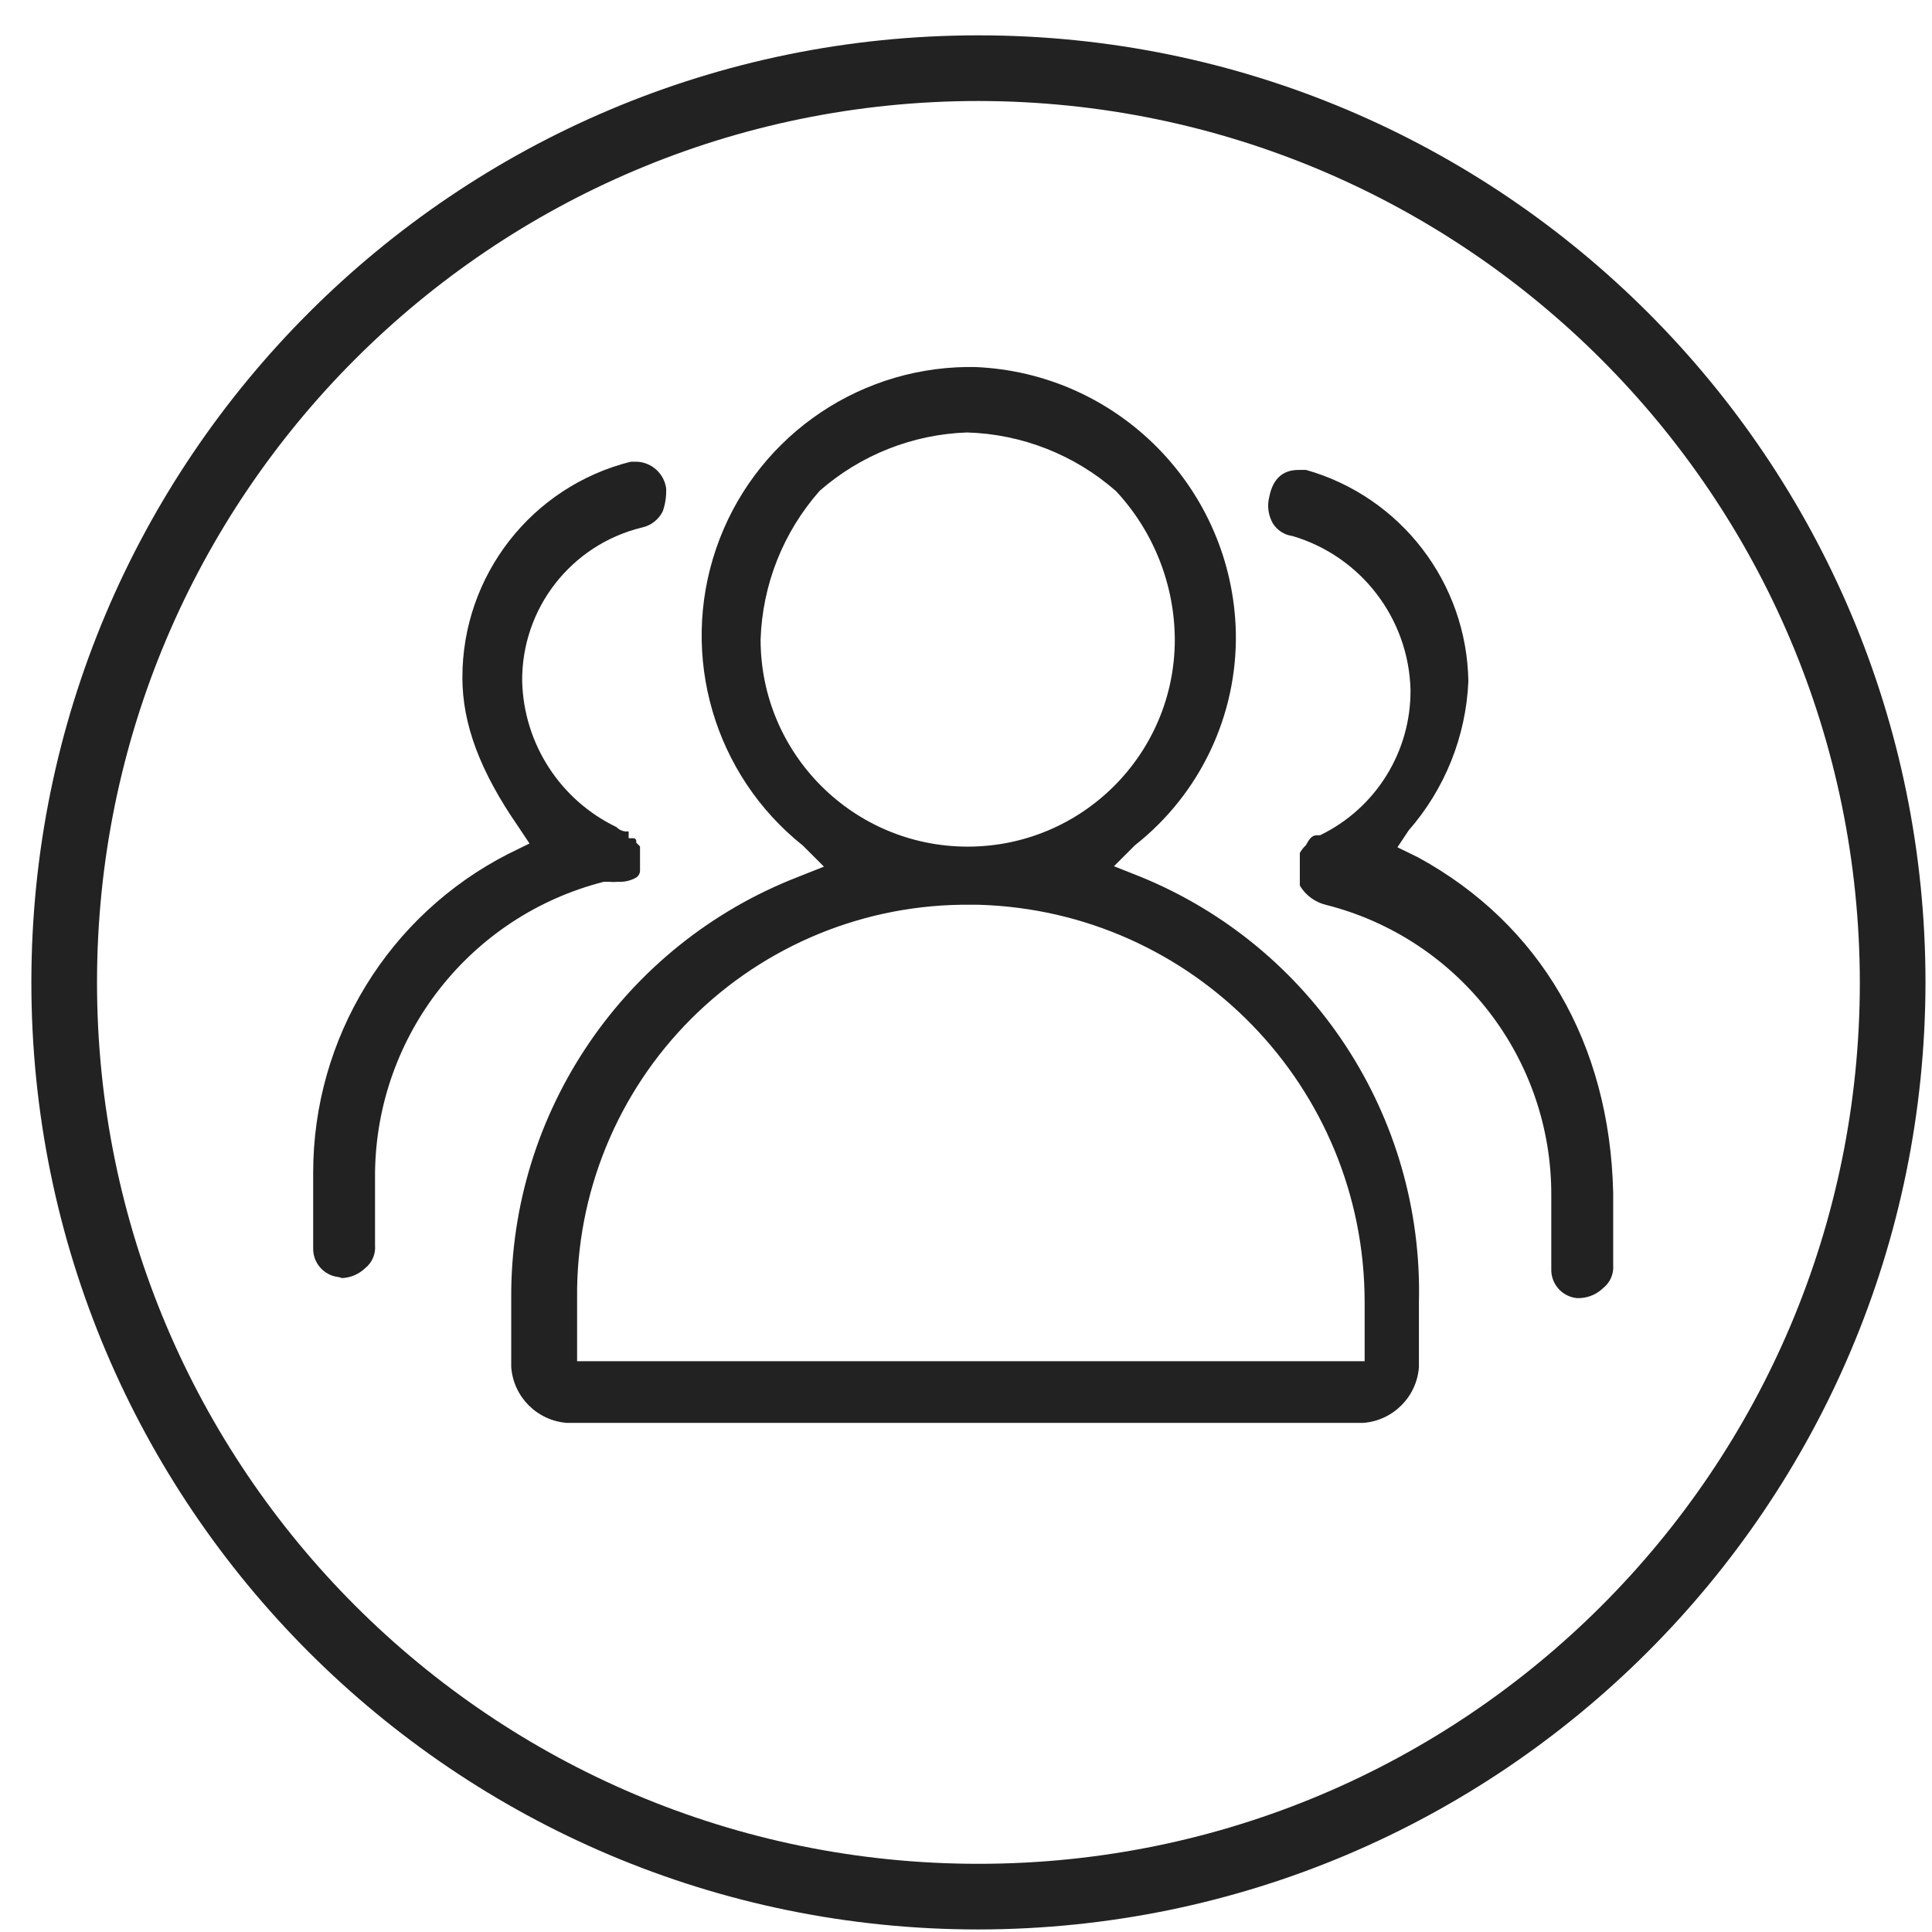 <svg width="51" height="51" viewBox="0 0 51 51" fill="none" xmlns="http://www.w3.org/2000/svg">
<g clip-path="url(#clip0_3926_4957)">
<path d="M25.828 50.933C12.021 50.933 0.828 39.74 0.828 25.933C0.828 12.126 12.021 0.933 25.828 0.933C39.635 0.933 50.828 12.126 50.828 25.933C50.813 39.734 39.629 50.917 25.828 50.933ZM8.934 33.711C8.546 33.667 8.256 33.334 8.267 32.944V30.961C8.264 27.407 10.256 24.152 13.423 22.538L13.978 22.266L13.689 21.833C12.673 20.366 12.206 19.116 12.206 17.888C12.202 15.193 14.035 12.842 16.65 12.188H16.817C17.205 12.208 17.526 12.498 17.584 12.883C17.595 13.092 17.564 13.302 17.495 13.499C17.385 13.719 17.18 13.877 16.939 13.927C15.072 14.384 13.765 16.066 13.784 17.988C13.827 19.635 14.788 21.119 16.273 21.833C16.341 21.904 16.435 21.946 16.534 21.95C16.554 21.944 16.575 21.944 16.595 21.95V22.127H16.734C16.764 22.135 16.787 22.158 16.795 22.188V22.244L16.895 22.344V22.988C16.891 23.069 16.845 23.141 16.773 23.177C16.638 23.249 16.486 23.284 16.334 23.277C16.241 23.285 16.148 23.285 16.056 23.277H15.939C12.418 24.174 9.939 27.327 9.9 30.961V32.872C9.92 33.105 9.822 33.332 9.639 33.477C9.475 33.634 9.26 33.727 9.034 33.738L8.934 33.711ZM14.967 37.561C14.179 37.502 13.553 36.876 13.495 36.088V34.266C13.47 29.355 16.475 24.938 21.05 23.155L21.75 22.877L21.195 22.322C18.85 20.454 17.934 17.315 18.905 14.479C19.876 11.644 22.526 9.726 25.523 9.688H25.723C29.51 9.834 32.532 12.899 32.623 16.688C32.666 18.876 31.681 20.957 29.962 22.311L29.406 22.866L30.106 23.144C34.65 24.999 37.576 29.47 37.456 34.377V36.088C37.398 36.876 36.771 37.502 35.984 37.561H14.967ZM25.628 23.883C22.864 23.853 20.205 24.937 18.249 26.89C16.293 28.844 15.207 31.502 15.234 34.266V35.933H36.023V34.377C36.025 28.697 31.507 24.045 25.828 23.883H25.628ZM25.528 11.416C24.093 11.465 22.719 12.009 21.639 12.955C20.677 14.042 20.125 15.432 20.078 16.883C20.078 19.902 22.526 22.349 25.545 22.349C28.564 22.349 31.012 19.902 31.012 16.883C31.005 15.429 30.452 14.031 29.462 12.966C28.371 12.007 26.98 11.458 25.528 11.416ZM41.617 34.266C41.229 34.223 40.939 33.889 40.95 33.499V31.566C40.968 27.947 38.519 24.781 35.011 23.888C34.719 23.82 34.466 23.635 34.312 23.377V22.516C34.355 22.44 34.409 22.371 34.473 22.311C34.595 22.083 34.661 22.049 34.778 22.049H34.812H34.845C36.318 21.338 37.248 19.841 37.234 18.205C37.183 16.321 35.925 14.683 34.117 14.149C33.904 14.121 33.714 13.999 33.6 13.816C33.479 13.604 33.445 13.353 33.506 13.116C33.6 12.638 33.861 12.405 34.278 12.405H34.478C36.982 13.116 38.723 15.386 38.761 17.988C38.698 19.441 38.141 20.828 37.184 21.922L36.889 22.366L37.445 22.638C40.65 24.394 42.495 27.533 42.584 31.488V33.394C42.603 33.627 42.505 33.854 42.323 33.999C42.16 34.158 41.944 34.253 41.717 34.266H41.617ZM25.828 2.666C12.978 2.666 2.561 13.083 2.561 25.933C2.561 38.783 12.978 49.2 25.828 49.2C38.678 49.2 49.095 38.783 49.095 25.933C49.08 13.089 38.672 2.681 25.828 2.666Z" fill="#222222"/>
</g>
<defs>
<clipPath id="clip0_3926_4957">
<rect width="50" height="50" fill="white" transform="translate(0.828 0.933)"/>
</clipPath>
</defs>
</svg>

